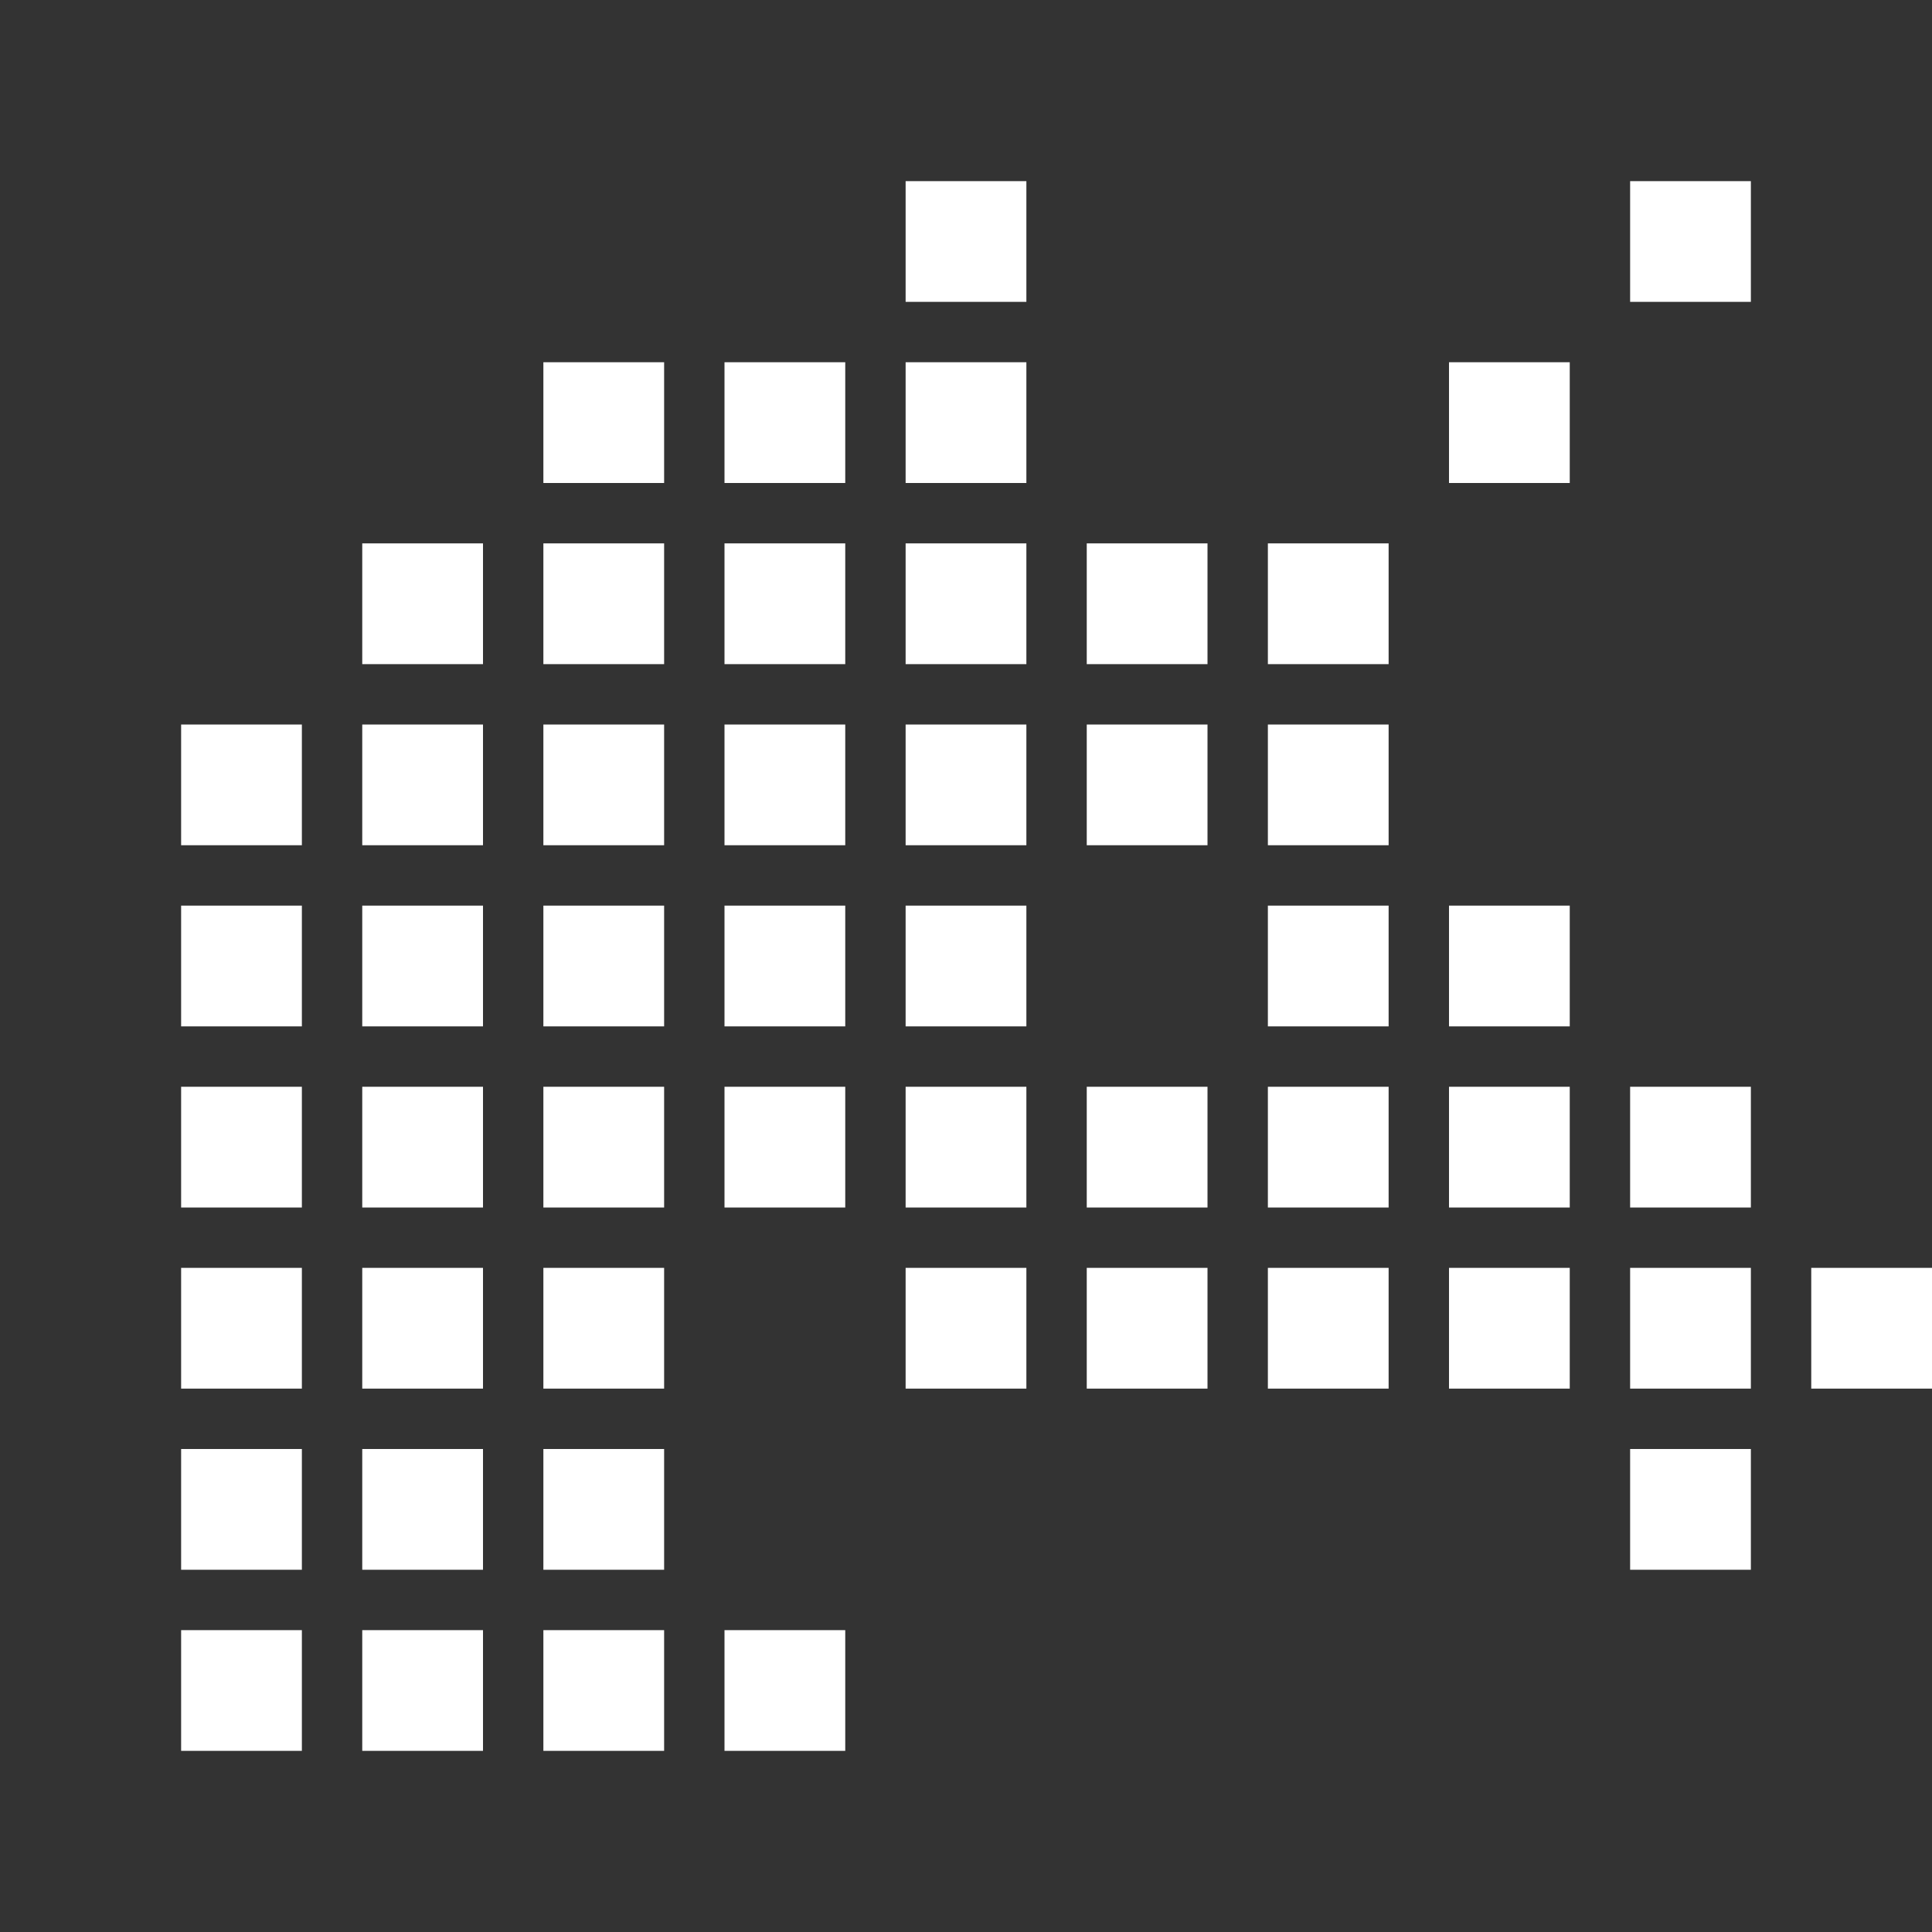 <svg width="96" height="96" viewBox="0 0 96 96" fill="none" xmlns="http://www.w3.org/2000/svg">
<rect x="0" y="0" width="96" height="96" fill="#333333" stroke="none"/>
<path d="M36 81C37.98 81 39.96 81 42 81C42 82.98 42 84.96 42 87C40.02 87 38.04 87 36 87C36 85.02 36 83.04 36 81Z" fill="white"/>
<path d="M27 81C28.98 81 30.96 81 33 81C33 82.98 33 84.96 33 87C31.02 87 29.04 87 27 87C27 85.02 27 83.04 27 81Z" fill="white"/>
<path d="M18 81C19.98 81 21.96 81 24 81C24 82.98 24 84.96 24 87C22.02 87 20.04 87 18 87C18 85.02 18 83.04 18 81Z" fill="white"/>
<path d="M9 81C10.98 81 12.96 81 15 81C15 82.98 15 84.96 15 87C13.02 87 11.04 87 9 87C9 85.02 9 83.04 9 81Z" fill="white"/>
<path d="M81 72C82.98 72 84.96 72 87 72C87 73.98 87 75.96 87 78C85.02 78 83.04 78 81 78C81 76.02 81 74.04 81 72Z" fill="white"/>
<path d="M27 72C28.98 72 30.96 72 33 72C33 73.98 33 75.96 33 78C31.02 78 29.04 78 27 78C27 76.02 27 74.04 27 72Z" fill="white"/>
<path d="M18 72C19.98 72 21.96 72 24 72C24 73.98 24 75.96 24 78C22.02 78 20.04 78 18 78C18 76.02 18 74.04 18 72Z" fill="white"/>
<path d="M9 72C10.98 72 12.96 72 15 72C15 73.98 15 75.96 15 78C13.02 78 11.04 78 9 78C9 76.02 9 74.04 9 72Z" fill="white"/>
<path d="M90 63C91.98 63 93.96 63 96 63C96 64.98 96 66.96 96 69C94.02 69 92.04 69 90 69C90 67.02 90 65.04 90 63Z" fill="white"/>
<path d="M81 63C82.98 63 84.96 63 87 63C87 64.98 87 66.96 87 69C85.02 69 83.04 69 81 69C81 67.02 81 65.04 81 63Z" fill="white"/>
<path d="M72 63C73.98 63 75.96 63 78 63C78 64.98 78 66.96 78 69C76.02 69 74.04 69 72 69C72 67.02 72 65.04 72 63Z" fill="white"/>
<path d="M63 63C64.98 63 66.96 63 69 63C69 64.98 69 66.96 69 69C67.02 69 65.04 69 63 69C63 67.02 63 65.04 63 63Z" fill="white"/>
<path d="M54 63C55.98 63 57.96 63 60 63C60 64.98 60 66.96 60 69C58.02 69 56.04 69 54 69C54 67.02 54 65.04 54 63Z" fill="white"/>
<path d="M45 63C46.98 63 48.96 63 51 63C51 64.98 51 66.96 51 69C49.02 69 47.04 69 45 69C45 67.02 45 65.04 45 63Z" fill="white"/>
<path d="M27 63C28.98 63 30.96 63 33 63C33 64.98 33 66.96 33 69C31.02 69 29.04 69 27 69C27 67.02 27 65.04 27 63Z" fill="white"/>
<path d="M18 63C19.98 63 21.96 63 24 63C24 64.98 24 66.96 24 69C22.02 69 20.04 69 18 69C18 67.02 18 65.04 18 63Z" fill="white"/>
<path d="M9 63C10.98 63 12.96 63 15 63C15 64.98 15 66.96 15 69C13.02 69 11.04 69 9 69C9 67.02 9 65.04 9 63Z" fill="white"/>
<path d="M81 54C82.98 54 84.96 54 87 54C87 55.98 87 57.96 87 60C85.02 60 83.04 60 81 60C81 58.02 81 56.04 81 54Z" fill="white"/>
<path d="M72 54C73.98 54 75.96 54 78 54C78 55.98 78 57.96 78 60C76.02 60 74.04 60 72 60C72 58.02 72 56.04 72 54Z" fill="white"/>
<path d="M63 54C64.98 54 66.96 54 69 54C69 55.98 69 57.96 69 60C67.02 60 65.04 60 63 60C63 58.02 63 56.04 63 54Z" fill="white"/>
<path d="M54 54C55.98 54 57.96 54 60 54C60 55.98 60 57.96 60 60C58.02 60 56.04 60 54 60C54 58.02 54 56.04 54 54Z" fill="white"/>
<path d="M45 54C46.98 54 48.96 54 51 54C51 55.98 51 57.96 51 60C49.02 60 47.04 60 45 60C45 58.02 45 56.04 45 54Z" fill="white"/>
<path d="M36 54C37.98 54 39.96 54 42 54C42 55.98 42 57.96 42 60C40.02 60 38.04 60 36 60C36 58.02 36 56.04 36 54Z" fill="white"/>
<path d="M27 54C28.98 54 30.96 54 33 54C33 55.98 33 57.96 33 60C31.02 60 29.04 60 27 60C27 58.02 27 56.04 27 54Z" fill="white"/>
<path d="M18 54C19.98 54 21.96 54 24 54C24 55.98 24 57.96 24 60C22.02 60 20.04 60 18 60C18 58.02 18 56.04 18 54Z" fill="white"/>
<path d="M9 54C10.98 54 12.96 54 15 54C15 55.98 15 57.96 15 60C13.02 60 11.04 60 9 60C9 58.02 9 56.04 9 54Z" fill="white"/>
<path d="M72 45C73.98 45 75.96 45 78 45C78 46.98 78 48.96 78 51C76.02 51 74.04 51 72 51C72 49.02 72 47.04 72 45Z" fill="white"/>
<path d="M63 45C64.98 45 66.96 45 69 45C69 46.98 69 48.96 69 51C67.02 51 65.04 51 63 51C63 49.02 63 47.04 63 45Z" fill="white"/>
<path d="M45 45C46.98 45 48.96 45 51 45C51 46.98 51 48.96 51 51C49.02 51 47.04 51 45 51C45 49.02 45 47.04 45 45Z" fill="white"/>
<path d="M36 45C37.98 45 39.96 45 42 45C42 46.98 42 48.96 42 51C40.02 51 38.04 51 36 51C36 49.02 36 47.04 36 45Z" fill="white"/>
<path d="M27 45C28.98 45 30.96 45 33 45C33 46.98 33 48.96 33 51C31.02 51 29.04 51 27 51C27 49.02 27 47.04 27 45Z" fill="white"/>
<path d="M18 45C19.98 45 21.96 45 24 45C24 46.98 24 48.96 24 51C22.02 51 20.04 51 18 51C18 49.02 18 47.04 18 45Z" fill="white"/>
<path d="M9 45C10.98 45 12.96 45 15 45C15 46.98 15 48.96 15 51C13.02 51 11.04 51 9 51C9 49.02 9 47.04 9 45Z" fill="white"/>
<path d="M63 36C64.98 36 66.96 36 69 36C69 37.98 69 39.96 69 42C67.02 42 65.04 42 63 42C63 40.02 63 38.04 63 36Z" fill="white"/>
<path d="M54 36C55.98 36 57.96 36 60 36C60 37.98 60 39.96 60 42C58.02 42 56.04 42 54 42C54 40.02 54 38.04 54 36Z" fill="white"/>
<path d="M45 36C46.98 36 48.96 36 51 36C51 37.98 51 39.96 51 42C49.02 42 47.04 42 45 42C45 40.02 45 38.04 45 36Z" fill="white"/>
<path d="M36 36C37.98 36 39.96 36 42 36C42 37.98 42 39.96 42 42C40.02 42 38.04 42 36 42C36 40.02 36 38.04 36 36Z" fill="white"/>
<path d="M27 36C28.98 36 30.96 36 33 36C33 37.98 33 39.96 33 42C31.02 42 29.04 42 27 42C27 40.02 27 38.04 27 36Z" fill="white"/>
<path d="M18 36C19.98 36 21.96 36 24 36C24 37.98 24 39.96 24 42C22.02 42 20.04 42 18 42C18 40.02 18 38.04 18 36Z" fill="white"/>
<path d="M9 36C10.98 36 12.96 36 15 36C15 37.98 15 39.96 15 42C13.02 42 11.04 42 9 42C9 40.02 9 38.04 9 36Z" fill="white"/>
<path d="M63 27C64.98 27 66.96 27 69 27C69 28.98 69 30.96 69 33C67.02 33 65.04 33 63 33C63 31.02 63 29.04 63 27Z" fill="white"/>
<path d="M54 27C55.98 27 57.96 27 60 27C60 28.98 60 30.96 60 33C58.02 33 56.04 33 54 33C54 31.02 54 29.04 54 27Z" fill="white"/>
<path d="M45 27C46.98 27 48.96 27 51 27C51 28.98 51 30.96 51 33C49.02 33 47.04 33 45 33C45 31.02 45 29.04 45 27Z" fill="white"/>
<path d="M36 27C37.98 27 39.96 27 42 27C42 28.98 42 30.96 42 33C40.02 33 38.04 33 36 33C36 31.02 36 29.04 36 27Z" fill="white"/>
<path d="M27 27C28.98 27 30.96 27 33 27C33 28.98 33 30.96 33 33C31.02 33 29.04 33 27 33C27 31.02 27 29.04 27 27Z" fill="white"/>
<path d="M18 27C19.98 27 21.96 27 24 27C24 28.98 24 30.96 24 33C22.02 33 20.04 33 18 33C18 31.02 18 29.04 18 27Z" fill="white"/>
<path d="M72 18C73.98 18 75.96 18 78 18C78 19.98 78 21.96 78 24C76.02 24 74.04 24 72 24C72 22.02 72 20.04 72 18Z" fill="white"/>
<path d="M45 18C46.98 18 48.96 18 51 18C51 19.98 51 21.96 51 24C49.02 24 47.04 24 45 24C45 22.02 45 20.04 45 18Z" fill="white"/>
<path d="M36 18C37.98 18 39.96 18 42 18C42 19.98 42 21.96 42 24C40.02 24 38.04 24 36 24C36 22.02 36 20.04 36 18Z" fill="white"/>
<path d="M27 18C28.98 18 30.96 18 33 18C33 19.98 33 21.96 33 24C31.02 24 29.04 24 27 24C27 22.02 27 20.04 27 18Z" fill="white"/>
<path d="M81 9C82.98 9 84.96 9 87 9C87 10.98 87 12.96 87 15C85.02 15 83.04 15 81 15C81 13.02 81 11.04 81 9Z" fill="white"/>
<path d="M45 9C46.98 9 48.96 9 51 9C51 10.98 51 12.96 51 15C49.02 15 47.04 15 45 15C45 13.02 45 11.04 45 9Z" fill="white"/>
</svg>
